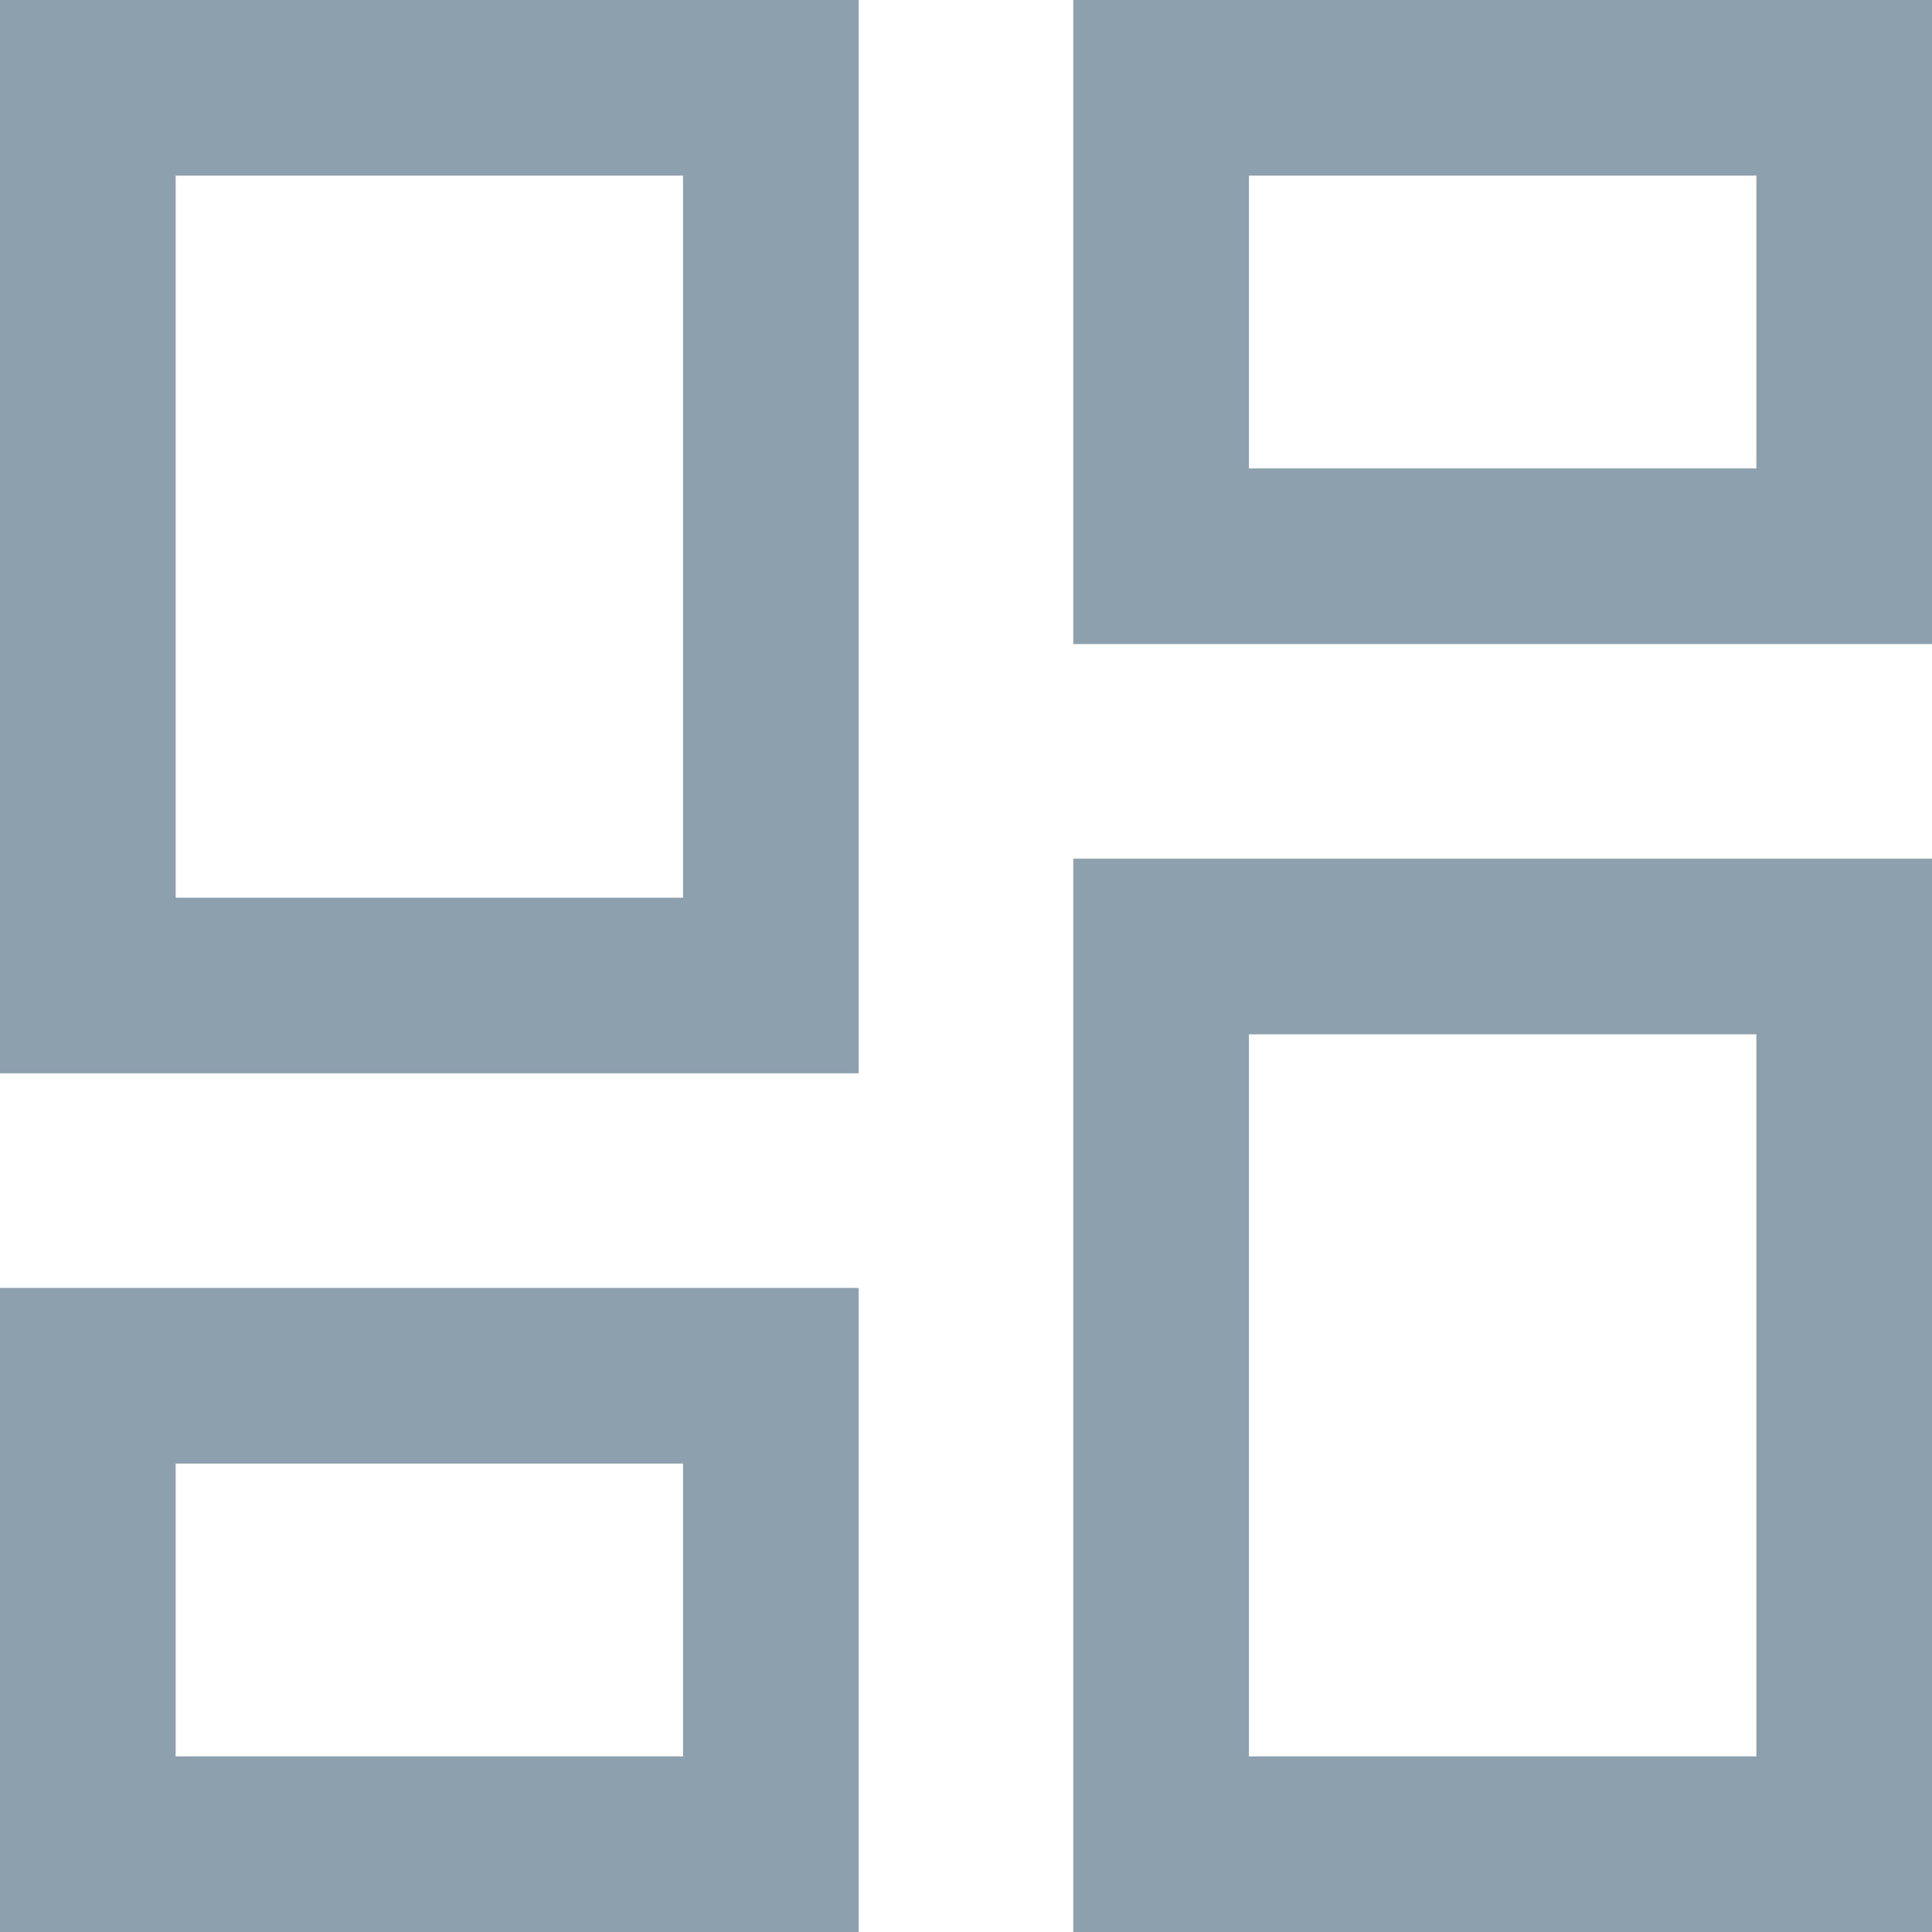 <?xml version="1.0" encoding="UTF-8"?>
<svg width="11px" height="11px" viewBox="0 0 11 11" version="1.1" xmlns="http://www.w3.org/2000/svg" xmlns:xlink="http://www.w3.org/1999/xlink">
    <!-- Generator: Sketch 52.5 (67469) - http://www.bohemiancoding.com/sketch -->
    <title>dashboard (4)</title>
    <desc>Created with Sketch.</desc>
    <g id="Page-1" stroke="none" stroke-width="1" fill="none" fill-rule="evenodd">
        <g id="Dasnboard_Manager_Dashboard_Page-1.2" transform="translate(-153, -307)" stroke="#8CA1AD">
            <g id="Group-3" transform="translate(83, 234)">
                <g id="Group-4" transform="translate(0, 54)">
                    <g id="dashboard-(4)" transform="translate(70, 19)">
                        <rect id="Rectangle" x="6.611" y="0.5" width="3.889" height="2.667"></rect>
                        <rect id="Rectangle" x="0.5" y="0.5" width="3.889" height="5.111"></rect>
                        <rect id="Rectangle" x="0.5" y="7.833" width="3.889" height="2.667"></rect>
                        <rect id="Rectangle" x="6.611" y="5.389" width="3.889" height="5.111"></rect>
                    </g>
                </g>
            </g>
        </g>
    </g>
</svg>